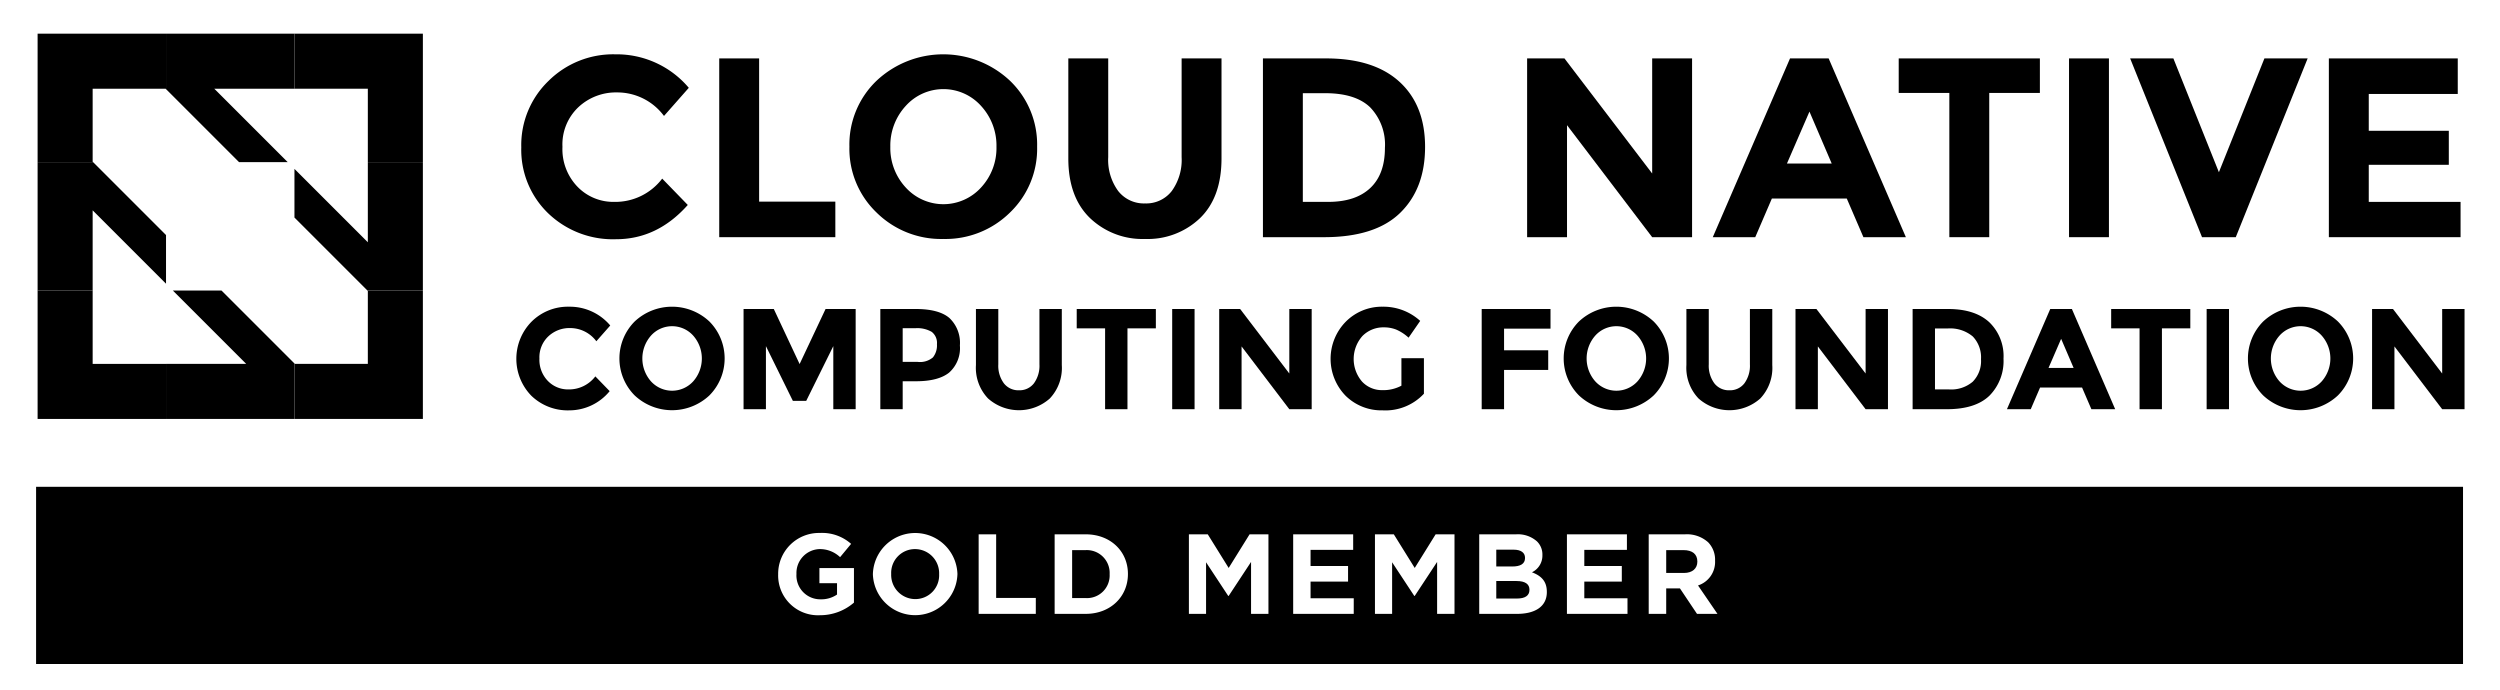 <svg id="Layer_1" data-name="Layer 1" xmlns="http://www.w3.org/2000/svg" viewBox="0 0 419.64 115.792"><defs><style>.cls-1{fill:none;}</style></defs><title>cncf-member-endusersupporter-black</title><polygon class="cls-1" points="345.975 56.873 343.858 61.758 348.069 61.758 345.975 56.873"/><path class="cls-1" d="M381.179,60.182a5.459,5.459,0,0,0,1.444,3.826,4.785,4.785,0,0,0,7.099,0,5.807,5.807,0,0,0,0-7.664,4.761,4.761,0,0,0-7.099,0A5.505,5.505,0,0,0,381.179,60.182Z"/><path class="cls-1" d="M229.999,31.57q2.468-2.318,2.469-6.739a9.021,9.021,0,0,0-2.469-6.804q-2.469-2.382-7.576-2.383h-3.735V33.888h4.25Q227.531,33.888,229.999,31.57Z"/><path class="cls-1" d="M158.354,34.274a8.252,8.252,0,0,0,6.332-2.812,9.742,9.742,0,0,0,2.576-6.826,9.819,9.819,0,0,0-2.576-6.847,8.492,8.492,0,0,0-12.664,0,9.817,9.817,0,0,0-2.576,6.847,9.74,9.74,0,0,0,2.576,6.826A8.25,8.25,0,0,0,158.354,34.274Z"/><path class="cls-1" d="M326.892,55.14H324.799V65.367h2.382a5.565,5.565,0,0,0,3.959-1.3,4.934,4.934,0,0,0,1.384-3.777,5.058,5.058,0,0,0-1.384-3.815A5.92,5.92,0,0,0,326.892,55.14Z"/><path class="cls-1" d="M266.325,60.182a5.459,5.459,0,0,0,1.444,3.826,4.785,4.785,0,0,0,7.099,0,5.807,5.807,0,0,0,0-7.664,4.761,4.761,0,0,0-7.099,0A5.505,5.505,0,0,0,266.325,60.182Z"/><polygon class="cls-1" points="303.728 18.734 299.95 27.449 307.463 27.449 303.728 18.734"/><path class="cls-1" d="M107.823,60.182a5.458,5.458,0,0,0,1.443,3.826,4.785,4.785,0,0,0,7.099,0,5.807,5.807,0,0,0,0-7.664,4.761,4.761,0,0,0-7.099,0A5.505,5.505,0,0,0,107.823,60.182Z"/><path class="cls-1" d="M151.521,55.092v5.655h2.527a3.352,3.352,0,0,0,2.551-.757,3.238,3.238,0,0,0,.674-2.214,2.345,2.345,0,0,0-.878-2.069,4.825,4.825,0,0,0-2.731-.614Z"/><polygon class="cls-1" points="41.329 61.082 39.217 58.972 29.01 48.764 37.175 48.764 43.3 54.889 49.426 61.014 49.494 61.082 61.743 61.082 61.743 48.833 61.674 48.764 55.549 42.64 49.426 36.517 49.426 28.352 59.633 38.557 61.743 40.668 61.743 36.449 61.743 27.211 61.743 14.891 49.426 14.891 35.966 14.891 48.285 27.211 40.119 27.211 27.868 14.96 27.801 14.891 15.552 14.891 15.552 14.894 15.552 27.14 15.621 27.211 27.868 39.456 27.868 47.622 15.552 35.306 15.552 48.764 15.552 61.082 27.868 61.082 37.109 61.082 41.329 61.082"/><path d="M103.406,40.155q6.932,0,12.041-5.752l-4.293-4.422a9.882,9.882,0,0,1-8.071,3.906,8.356,8.356,0,0,1-6.138-2.533,9.077,9.077,0,0,1-2.533-6.718,8.6,8.6,0,0,1,2.683-6.654,9.207,9.207,0,0,1,6.461-2.468,9.757,9.757,0,0,1,7.899,3.949l4.164-4.722A15.85,15.85,0,0,0,103.256,9.118a15.4,15.4,0,0,0-11.183,4.464,14.936,14.936,0,0,0-4.572,11.14,14.795,14.795,0,0,0,4.486,11.054A15.67,15.67,0,0,0,103.406,40.155Z"/><polygon points="140.217 33.845 127.424 33.845 127.424 9.805 120.728 9.805 120.728 39.812 140.217 39.812 140.217 33.845"/><path d="M158.333,40.112a15.417,15.417,0,0,0,11.204-4.443,14.824,14.824,0,0,0,4.55-11.054,14.826,14.826,0,0,0-4.55-11.054,16.349,16.349,0,0,0-22.409,0,14.824,14.824,0,0,0-4.55,11.054,14.822,14.822,0,0,0,4.55,11.054A15.416,15.416,0,0,0,158.333,40.112Zm-6.31-22.322a8.492,8.492,0,0,1,12.664,0,9.819,9.819,0,0,1,2.576,6.847,9.742,9.742,0,0,1-2.576,6.826,8.535,8.535,0,0,1-12.664,0,9.74,9.74,0,0,1-2.576-6.826A9.817,9.817,0,0,1,152.022,17.79Z"/><path d="M192.201,40.112a12.706,12.706,0,0,0,9.231-3.498q3.604-3.498,3.606-10.024V9.805h-6.696V26.376a8.918,8.918,0,0,1-1.653,5.688,5.425,5.425,0,0,1-4.487,2.082,5.481,5.481,0,0,1-4.507-2.082,8.829,8.829,0,0,1-1.674-5.688V9.805h-6.697V26.59q0,6.482,3.627,10.002A12.734,12.734,0,0,0,192.201,40.112Z"/><path d="M235.022,35.734q4.185-4.078,4.186-11.075,0-6.997-4.293-10.925-4.293-3.928-12.32-3.928H211.991V39.812h10.26Q230.837,39.812,235.022,35.734ZM218.688,15.643h3.735q5.108,0,7.576,2.383a9.021,9.021,0,0,1,2.469,6.804q0,4.422-2.469,6.739-2.469,2.318-7.061,2.318h-4.25Z"/><polygon points="263.033 21.009 277.328 39.812 284.025 39.812 284.025 9.805 277.328 9.805 277.328 29.123 262.603 9.805 256.336 9.805 256.336 39.812 263.033 39.812 263.033 21.009"/><path d="M297.417,33.33h12.578l2.79,6.482h7.127l-12.965-30.007h-6.481L287.501,39.812h7.127Zm6.311-14.596,3.735,8.714h-7.513Z"/><polygon points="327.209 39.812 333.907 39.812 333.907 15.6 342.406 15.6 342.406 9.805 318.71 9.805 318.71 15.6 327.209 15.6 327.209 39.812"/><rect x="347.299" y="9.805" width="6.698" height="30.007"/><polygon points="375.288 39.812 387.352 9.805 380.096 9.805 372.455 28.908 364.814 9.805 357.559 9.805 369.622 39.812 375.288 39.812"/><polygon points="413.021 33.888 397.61 33.888 397.61 27.663 411.047 27.663 411.047 21.954 397.61 21.954 397.61 15.772 412.549 15.772 412.549 9.805 390.913 9.805 390.913 39.812 413.021 39.812 413.021 33.888"/><path d="M95.587,68.88a8.761,8.761,0,0,0,6.75-3.224l-2.406-2.478a5.54,5.54,0,0,1-4.524,2.189,4.685,4.685,0,0,1-3.441-1.42,5.087,5.087,0,0,1-1.42-3.765,4.821,4.821,0,0,1,1.504-3.73A5.16,5.16,0,0,1,95.671,55.068a5.469,5.469,0,0,1,4.428,2.214l2.334-2.647a8.885,8.885,0,0,0-6.93-3.153,8.631,8.631,0,0,0-6.269,2.503A8.889,8.889,0,0,0,89.186,66.425,8.781,8.781,0,0,0,95.587,68.88Z"/><path d="M106.523,53.973a8.802,8.802,0,0,0,0,12.392,9.163,9.163,0,0,0,12.561,0,8.801,8.801,0,0,0,0-12.392,9.163,9.163,0,0,0-12.561,0Zm9.842,2.37a5.807,5.807,0,0,1,0,7.664,4.785,4.785,0,0,1-7.099,0,5.808,5.808,0,0,1,0-7.664,4.761,4.761,0,0,1,7.099,0Z"/><polygon points="143.628 68.688 143.628 51.868 138.575 51.868 134.22 61.108 129.888 51.868 124.811 51.868 124.811 68.688 128.565 68.688 128.565 58.1 133.089 67.292 135.327 67.292 139.875 58.1 139.875 68.688 143.628 68.688"/><path d="M147.768,51.868V68.688h3.754V63.995h2.238q3.729,0,5.547-1.444a5.473,5.473,0,0,0,1.817-4.559,5.733,5.733,0,0,0-1.769-4.62q-1.769-1.504-5.643-1.504Zm9.505,5.908a3.238,3.238,0,0,1-.674,2.214,3.352,3.352,0,0,1-2.551.757h-2.527v-5.655h2.142a4.825,4.825,0,0,1,2.731.614A2.345,2.345,0,0,1,157.272,57.775Z"/><path d="M171.036,65.511a3.073,3.073,0,0,1-2.527-1.167A4.953,4.953,0,0,1,167.571,61.156V51.868H163.817v9.409a7.454,7.454,0,0,0,2.033,5.607,7.802,7.802,0,0,0,10.359.012,7.468,7.468,0,0,0,2.021-5.619V51.868h-3.754V61.156a4.997,4.997,0,0,1-.926,3.188A3.04,3.04,0,0,1,171.036,65.511Z"/><polygon points="189.252 68.688 189.252 55.116 194.017 55.116 194.017 51.868 180.733 51.868 180.733 55.116 185.498 55.116 185.498 68.688 189.252 68.688"/><rect x="196.76" y="51.868" width="3.755" height="16.82"/><polygon points="204.651 68.688 208.406 68.688 208.406 58.148 216.419 68.688 220.173 68.688 220.173 51.868 216.419 51.868 216.419 62.696 208.165 51.868 204.651 51.868 204.651 68.688"/><path d="M232.3,54.948a5.587,5.587,0,0,1,2.057.373,7.463,7.463,0,0,1,2.082,1.36l1.949-2.816a9.151,9.151,0,0,0-6.292-2.383,8.528,8.528,0,0,0-6.185,2.503,8.889,8.889,0,0,0-.048,12.44,8.554,8.554,0,0,0,6.22,2.455,8.83,8.83,0,0,0,6.93-2.791V60.121h-3.777v4.62a6.452,6.452,0,0,1-3.249.746,4.545,4.545,0,0,1-3.357-1.432,5.811,5.811,0,0,1,.06-7.652A4.927,4.927,0,0,1,232.3,54.948Z"/><polygon points="252.466 62.095 259.877 62.095 259.877 58.798 252.466 58.798 252.466 55.165 260.262 55.165 260.262 51.868 248.711 51.868 248.711 68.688 252.466 68.688 252.466 62.095"/><path d="M265.026,53.973a8.799,8.799,0,0,0,0,12.392,9.162,9.162,0,0,0,12.561,0,8.802,8.802,0,0,0,0-12.392,9.162,9.162,0,0,0-12.561,0Zm9.842,2.37a5.807,5.807,0,0,1,0,7.664,4.785,4.785,0,0,1-7.099,0,5.807,5.807,0,0,1,0-7.664,4.761,4.761,0,0,1,7.099,0Z"/><path d="M283.073,51.868v9.409a7.452,7.452,0,0,0,2.034,5.607,7.802,7.802,0,0,0,10.359.012,7.47,7.47,0,0,0,2.022-5.619V51.868h-3.755V61.156a4.997,4.997,0,0,1-.926,3.188,3.04,3.04,0,0,1-2.515,1.167,3.074,3.074,0,0,1-2.527-1.167,4.953,4.953,0,0,1-.938-3.188V51.868Z"/><polygon points="304.899 51.868 301.385 51.868 301.385 68.688 305.139 68.688 305.139 58.148 313.153 68.688 316.906 68.688 316.906 51.868 313.153 51.868 313.153 62.696 304.899 51.868"/><path d="M326.988,51.868h-5.944V68.688H326.796q4.812,0,7.159-2.286a8.267,8.267,0,0,0,2.346-6.208,7.888,7.888,0,0,0-2.406-6.124Q331.488,51.868,326.988,51.868Zm4.151,12.2a5.565,5.565,0,0,1-3.959,1.3H324.799V55.14h2.093a5.92,5.92,0,0,1,4.248,1.335,5.058,5.058,0,0,1,1.384,3.815A4.934,4.934,0,0,1,331.139,64.067Z"/><path d="M340.873,68.688l1.564-3.633h7.051l1.564,3.633h3.994l-7.267-16.82h-3.633l-7.268,16.82Zm5.102-11.815,2.094,4.885h-4.211Z"/><polygon points="359.138 68.688 362.892 68.688 362.892 55.116 367.657 55.116 367.657 51.868 354.373 51.868 354.373 55.116 359.138 55.116 359.138 68.688"/><rect x="370.398" y="51.868" width="3.755" height="16.82"/><path d="M379.88,53.973a8.799,8.799,0,0,0,0,12.392,9.162,9.162,0,0,0,12.561,0,8.802,8.802,0,0,0,0-12.392,9.162,9.162,0,0,0-12.561,0Zm9.842,2.37a5.807,5.807,0,0,1,0,7.664,4.785,4.785,0,0,1-7.099,0,5.807,5.807,0,0,1,0-7.664,4.761,4.761,0,0,1,7.099,0Z"/><polygon points="409.934 62.696 401.681 51.868 398.167 51.868 398.167 68.688 401.921 68.688 401.921 58.148 409.934 68.688 413.688 68.688 413.688 51.868 409.934 51.868 409.934 62.696"/><polygon points="27.868 61.082 15.552 61.082 15.552 48.764 6.312 48.764 6.312 70.322 27.868 70.322 27.868 61.082"/><polygon points="61.743 48.833 61.743 61.082 49.494 61.082 49.426 61.014 49.426 70.322 70.982 70.322 70.982 48.764 61.674 48.764 61.743 48.833"/><polygon points="15.552 27.14 15.552 14.894 15.552 14.891 27.801 14.891 27.868 14.96 27.868 5.652 6.312 5.652 6.312 27.211 15.621 27.211 15.552 27.14"/><polygon points="61.743 14.891 61.743 27.211 70.982 27.211 70.982 5.652 49.426 5.652 49.426 14.891 61.743 14.891"/><polygon points="40.119 27.211 48.285 27.211 35.966 14.891 49.426 14.891 49.426 5.652 27.868 5.652 27.868 14.96 40.119 27.211"/><polygon points="43.3 54.889 37.175 48.764 29.01 48.764 39.217 58.972 41.329 61.082 37.109 61.082 27.868 61.082 27.868 70.322 49.426 70.322 49.426 61.014 43.3 54.889"/><polygon points="61.743 36.449 61.743 40.668 59.633 38.557 49.426 28.352 49.426 36.517 55.549 42.64 61.674 48.764 70.982 48.764 70.982 27.211 61.743 27.211 61.743 36.449"/><polygon points="15.552 35.306 27.868 47.622 27.868 39.456 15.621 27.211 6.312 27.211 6.312 48.764 15.552 48.764 15.552 35.306"/><path d="M254.555,97.528h-3.396v2.938h3.491c1.297,0,2.078-.457,2.078-1.449v-.038C256.729,98.082,256.062,97.528,254.555,97.528Z"/><path d="M153.597,92.169a3.993,3.993,0,0,0-4.006,4.158v.038a4.057,4.057,0,0,0,4.044,4.196,3.993,3.993,0,0,0,4.005-4.158v-.038A4.056,4.056,0,0,0,153.597,92.169Z"/><path d="M413.433,81.715H6.057v29.746h407.376ZM143.341,101.152a8.663,8.663,0,0,1-5.703,2.117,6.682,6.682,0,0,1-7.019-6.866v-.038a6.852,6.852,0,0,1,7-6.904,7.33,7.33,0,0,1,5.245,1.831l-1.85,2.231a4.915,4.915,0,0,0-3.49-1.354,4.011,4.011,0,0,0-3.834,4.158v.038a4.001,4.001,0,0,0,4.044,4.234,4.687,4.687,0,0,0,2.766-.801V97.892H137.543v-2.537h5.798Zm17.37-4.787a7.099,7.099,0,0,1-14.191.038v-.038a7.099,7.099,0,0,1,14.191-.038Zm13.155,6.676H164.272V89.689h2.938v10.682h6.657Zm15.464-6.676c0,3.758-2.899,6.676-7.096,6.676h-5.207V89.689h5.207c4.196,0,7.096,2.88,7.096,6.638ZM212.916,103.041h-2.919v-8.717l-3.757,5.703h-.076l-3.719-5.646V103.041H199.564V89.689h3.167l3.509,5.646,3.51-5.646H212.916Zm14.317,0h-10.166V89.689H227.138v2.613h-7.152v2.708h6.294v2.613h-6.294v2.804h7.248Zm16.914,0h-2.919v-8.717l-3.757,5.703h-.077l-3.719-5.646V103.041h-2.881V89.689h3.167l3.51,5.646,3.509-5.646h3.167Zm15.5-3.662c0,2.441-1.984,3.662-4.997,3.662h-6.352V89.689h6.198a4.82,4.82,0,0,1,3.49,1.183,3.059,3.059,0,0,1,.916,2.27v.038a3.106,3.106,0,0,1-1.755,2.881c1.545.591,2.499,1.487,2.499,3.28Zm13.537,3.662h-10.166V89.689h10.07v2.613h-7.152v2.708h6.294v2.613h-6.294v2.804h7.248Zm11.667,0-2.86-4.272h-2.309V103.041h-2.937V89.689h6.104a5.317,5.317,0,0,1,3.891,1.354,4.19,4.19,0,0,1,1.145,3.052v.038a4.146,4.146,0,0,1-2.861,4.139l3.262,4.769Z"/><path d="M255.985,93.676v-.038c0-.877-.687-1.373-1.927-1.373h-2.899v2.822h2.709C255.165,95.087,255.985,94.668,255.985,93.676Z"/><path d="M182.234,92.341h-2.27v8.049h2.27a3.805,3.805,0,0,0,4.025-3.986v-.038A3.835,3.835,0,0,0,182.234,92.341Z"/><path d="M282.602,92.341h-2.919v3.834h2.976c1.431,0,2.251-.763,2.251-1.889v-.038C284.909,92.989,284.032,92.341,282.602,92.341Z"/></svg>